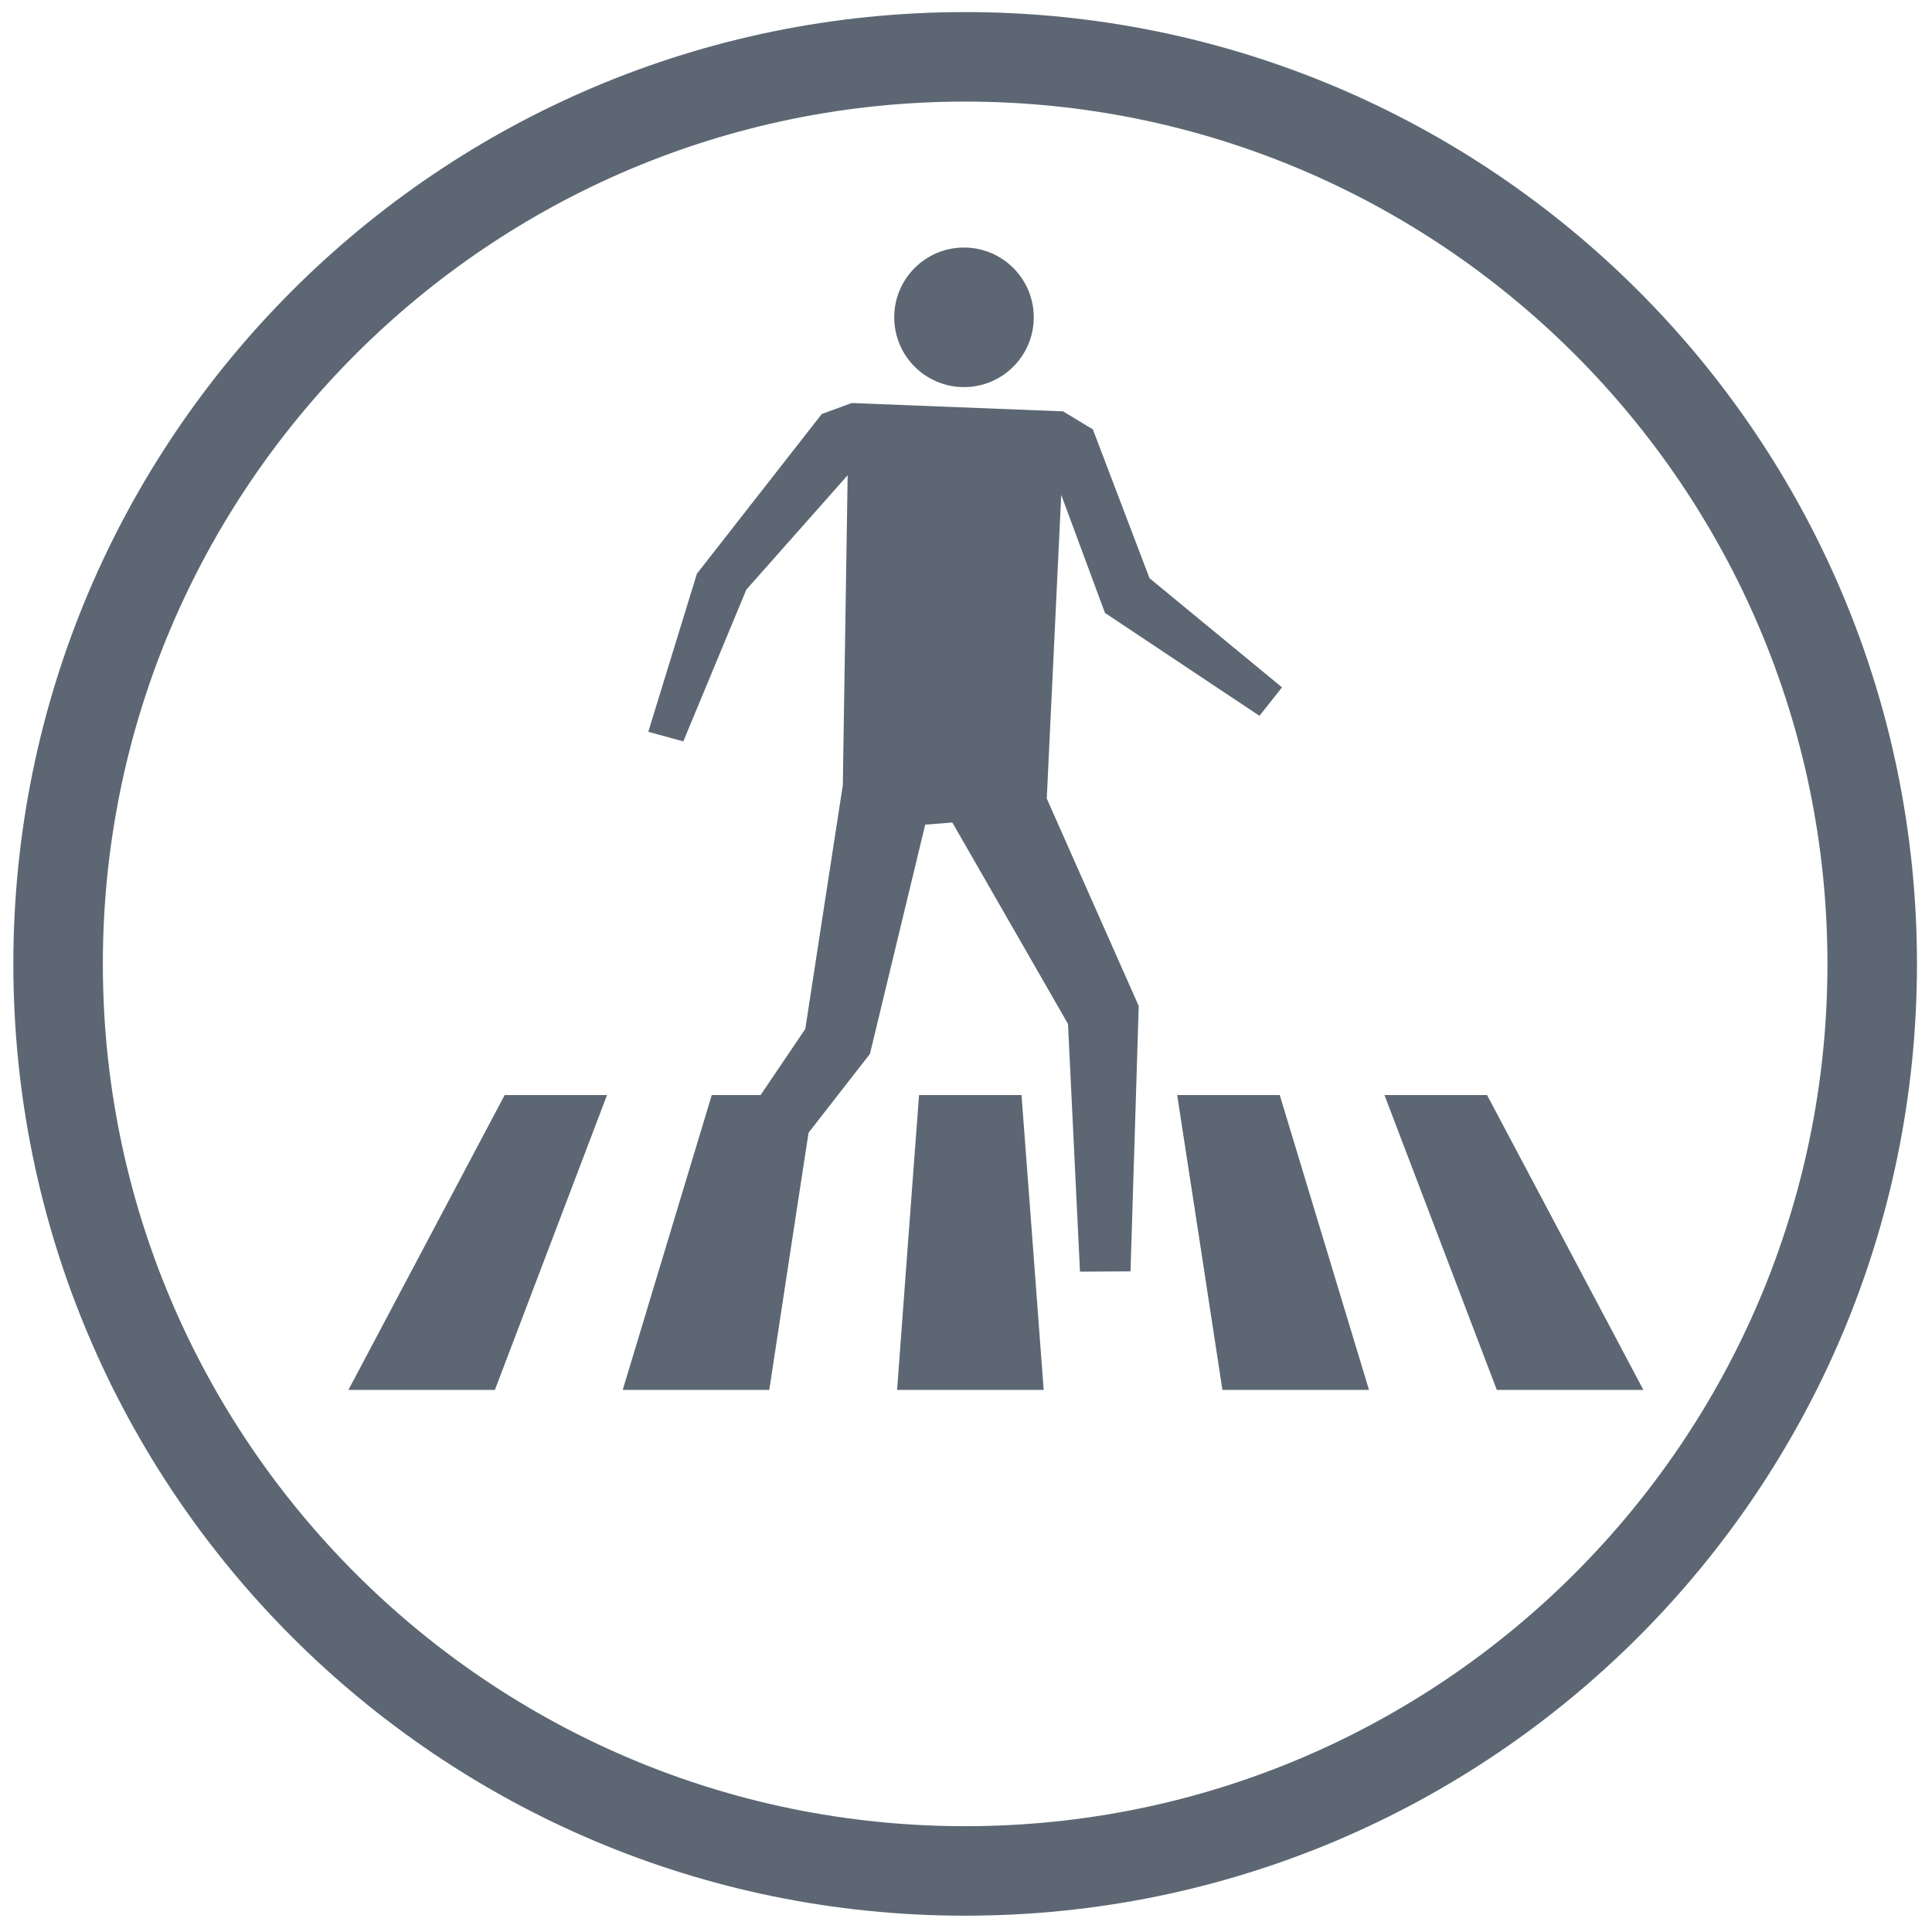 <?xml version="1.0" encoding="UTF-8" standalone="no"?>
<svg width="86px" height="86px" viewBox="0 0 86 86" version="1.1" xmlns="http://www.w3.org/2000/svg" xmlns:xlink="http://www.w3.org/1999/xlink" xmlns:sketch="http://www.bohemiancoding.com/sketch/ns">
    <!-- Generator: Sketch 3.3.1 (12005) - http://www.bohemiancoding.com/sketch -->
    <title>i1</title>
    <desc>Created with Sketch.</desc>
    <defs></defs>
    <g id="Page-1" stroke="none" stroke-width="1" fill="none" fill-rule="evenodd" sketch:type="MSPage">
        <g id="i1" sketch:type="MSLayerGroup" transform="translate(0, -0.5)" fill="#5C6773">
            <g id="9-Co-oznaczają-ponizsze-znaki" sketch:type="MSShapeGroup">
                <g id="ikona---2" transform="translate(0, 0.145)">
                    <path d="M42.962,0.885 L42.964,0.885 L42.964,0.893 C54.668,0.893 65.262,5.635 72.926,13.299 C80.589,20.962 85.329,31.554 85.331,43.257 L85.338,43.257 L85.338,43.263 L85.331,43.263 C85.33,54.967 80.588,65.561 72.924,73.225 C65.261,80.888 54.669,85.628 42.966,85.629 L42.966,85.637 L42.96,85.637 L42.96,85.629 C31.256,85.629 20.662,80.887 12.999,73.223 C5.335,65.56 0.595,54.968 0.594,43.265 L0.586,43.265 L0.586,43.259 L0.594,43.259 C0.594,31.555 5.336,20.961 13,13.298 C20.663,5.635 31.255,0.894 42.958,0.893 L42.958,0.885 L42.962,0.885 L42.962,0.885 Z M42.964,4.877 L42.964,4.885 L42.958,4.885 L42.958,4.877 C32.369,4.878 22.776,9.177 15.828,16.125 C8.878,23.075 4.578,32.669 4.578,43.259 L4.586,43.259 L4.586,43.265 L4.578,43.265 C4.579,53.853 8.878,63.447 15.826,70.396 C22.775,77.345 32.37,81.645 42.96,81.645 L42.96,81.637 L42.966,81.637 L42.966,81.645 C53.554,81.644 63.148,77.345 70.096,70.397 C77.046,63.447 81.346,53.853 81.346,43.263 L81.338,43.263 L81.338,43.257 L81.346,43.257 C81.345,32.669 77.046,23.075 70.098,16.127 C63.148,9.177 53.554,4.877 42.964,4.877 L42.964,4.877 L42.964,4.877 Z" id="Fill-1"></path>
                    <path d="M40.91,49.099 L45.471,49.099 C45.638,51.287 45.799,53.477 45.966,55.663 C46.133,57.85 46.295,60.038 46.457,62.225 L39.933,62.225 C40.095,60.038 40.257,57.85 40.419,55.663 C40.581,53.476 40.748,51.287 40.91,49.099" id="Fill-2"></path>
                    <path d="M52.4,49.099 L56.966,49.099 C57.628,51.287 58.288,53.477 58.952,55.663 C59.617,57.851 60.277,60.038 60.939,62.225 L54.414,62.225 C54.081,60.038 53.747,57.85 53.41,55.663 C53.072,53.477 52.738,51.287 52.4,49.099" id="Fill-3"></path>
                    <path d="M61.627,49.099 L66.193,49.099 C67.355,51.287 68.513,53.476 69.675,55.663 C70.838,57.85 71.995,60.038 73.153,62.225 L66.628,62.225 C65.795,60.038 64.964,57.851 64.128,55.663 C63.293,53.477 62.461,51.287 61.627,49.099" id="Fill-4"></path>
                    <path d="M31.683,49.099 L36.248,49.099 C35.915,51.287 35.577,53.476 35.243,55.663 C34.91,57.849 34.576,60.038 34.243,62.225 L27.719,62.225 C28.381,60.038 29.041,57.849 29.701,55.663 C30.361,53.476 31.025,51.287 31.683,49.099" id="Fill-5"></path>
                    <path d="M22.465,49.099 L27.021,49.099 C26.192,51.287 25.356,53.476 24.525,55.663 C23.695,57.849 22.863,60.038 22.029,62.225 L15.51,62.225 C16.672,60.038 17.828,57.849 18.987,55.663 C20.148,53.476 21.307,51.287 22.465,49.099" id="Fill-6"></path>
                    <path d="M39.805,14.48 C39.805,12.764 41.195,11.374 42.911,11.374 C44.626,11.374 46.016,12.764 46.016,14.48 C46.016,16.195 44.626,17.586 42.911,17.586 C41.195,17.586 39.805,16.195 39.805,14.48" id="Fill-7"></path>
                    <path d="M42.391,36.967 L47.54,45.933 L48.074,56.96 L50.323,56.948 L50.689,45.136 L46.595,35.901 L47.239,22.383 L49.186,27.638 L56.063,32.219 L57.067,30.952 L51.169,26.093 L48.648,19.469 L47.321,18.666 L37.911,18.295 L36.579,18.785 L31.022,25.892 L28.857,32.93 L30.416,33.358 L33.222,26.601 L37.732,21.51 L37.517,35.3 L35.846,46.157 L29.952,54.876 L31.777,56.189 L38.724,47.268 L41.184,37.063 L42.391,36.967" id="Fill-8"></path>
                </g>
            </g>
        </g>
    </g>
</svg>